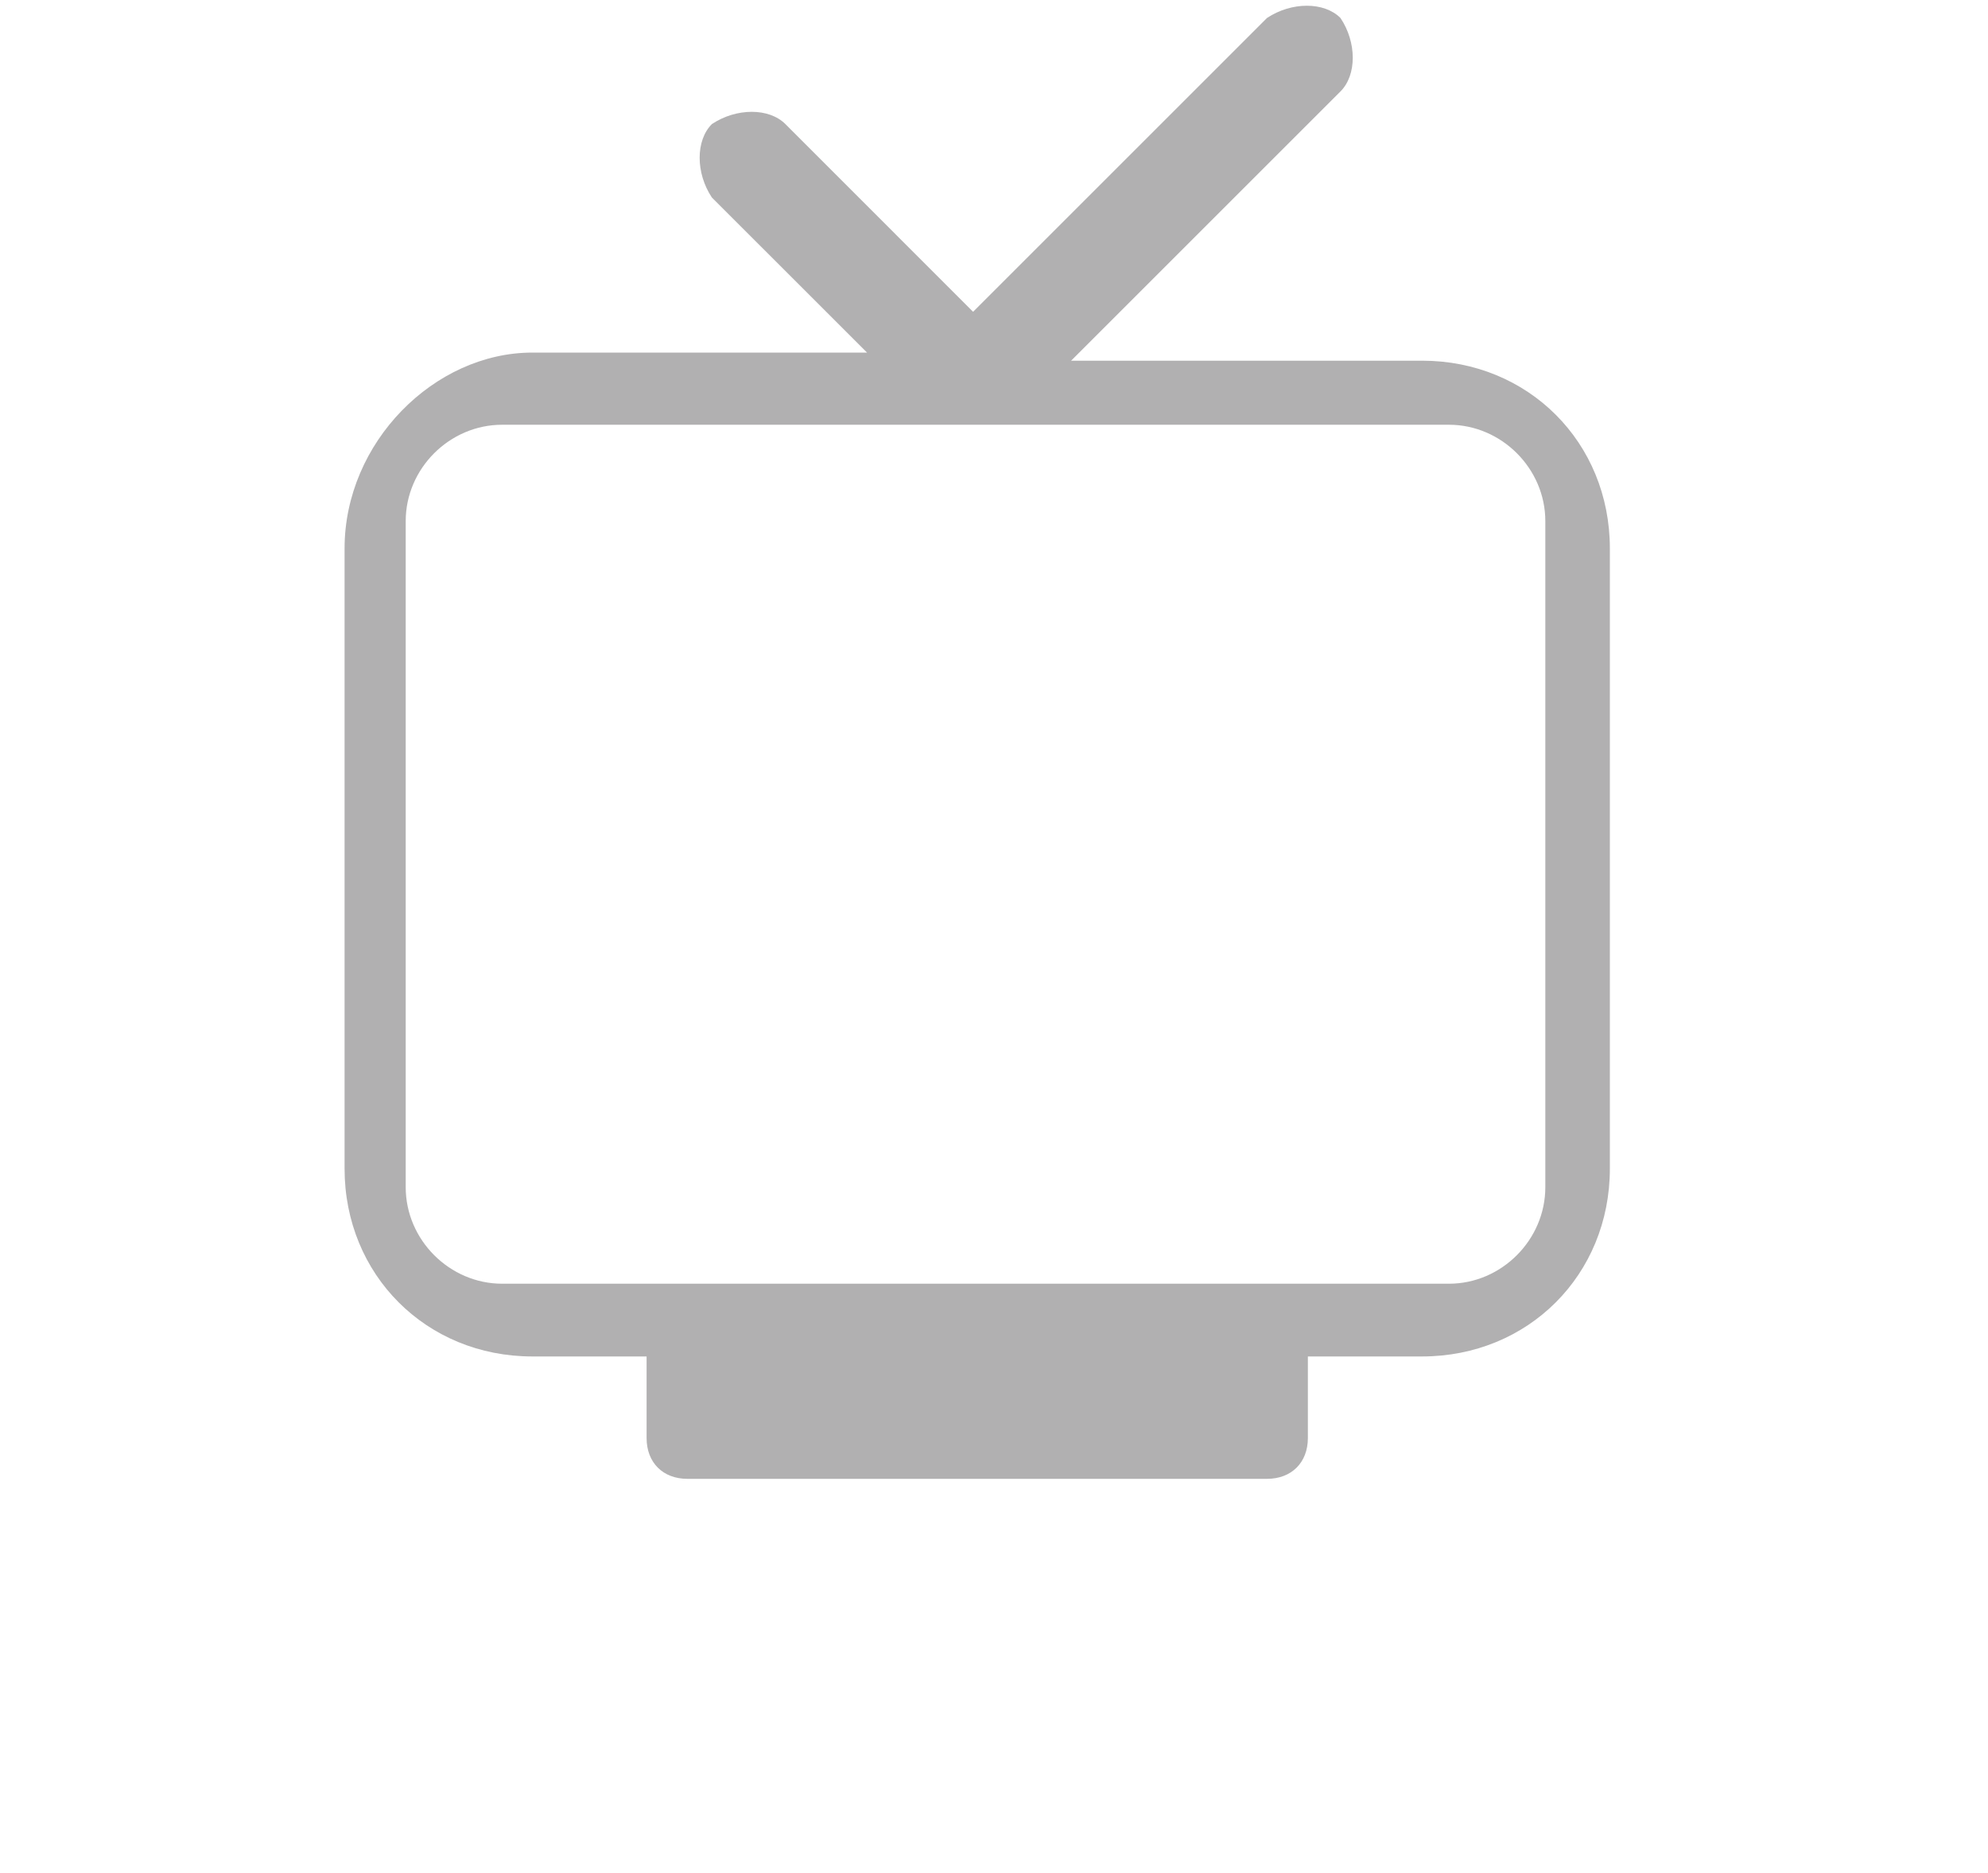 <?xml version="1.0" encoding="utf-8"?>
<!-- Generator: Adobe Illustrator 16.0.0, SVG Export Plug-In . SVG Version: 6.00 Build 0)  -->
<!DOCTYPE svg PUBLIC "-//W3C//DTD SVG 1.1//EN" "http://www.w3.org/Graphics/SVG/1.1/DTD/svg11.dtd">
<svg version="1.1" id="Calque_1" xmlns="http://www.w3.org/2000/svg" xmlns:xlink="http://www.w3.org/1999/xlink" x="0px" y="0px"
	 width="52px" height="49px" viewBox="0 0 52 49" enable-background="new 0 0 52 49" xml:space="preserve">
<path fill="#B1B0B1" d="M37.198,9.437h-9.181l7.046-7.045c0.428-0.427,0.428-1.282,0-1.921c-0.426-0.428-1.28-0.428-1.923,0
	l-7.687,7.687l-4.91-4.912c-0.427-0.427-1.28-0.427-1.922,0c-0.427,0.427-0.427,1.282,0,1.922l4.058,4.057h-8.755
	c-2.562,0-4.911,2.349-4.911,5.124v16.227c0,2.777,2.136,4.914,4.911,4.914h2.989v2.135c0,0.642,0.427,1.067,1.067,1.067h15.161
	c0.641,0,1.069-0.426,1.069-1.067v-2.135h2.986c2.779,0,4.913-2.137,4.913-4.915V14.349C42.109,11.573,39.974,9.437,37.198,9.437z
	 M40.421,31.061c0,1.379-1.146,2.526-2.521,2.526H13.135c-1.376,0-2.523-1.147-2.523-2.526V13.634c0-1.376,1.146-2.521,2.523-2.521
	h24.765c1.376,0,2.521,1.147,2.521,2.521V31.061L40.421,31.061z"/>
</svg>
